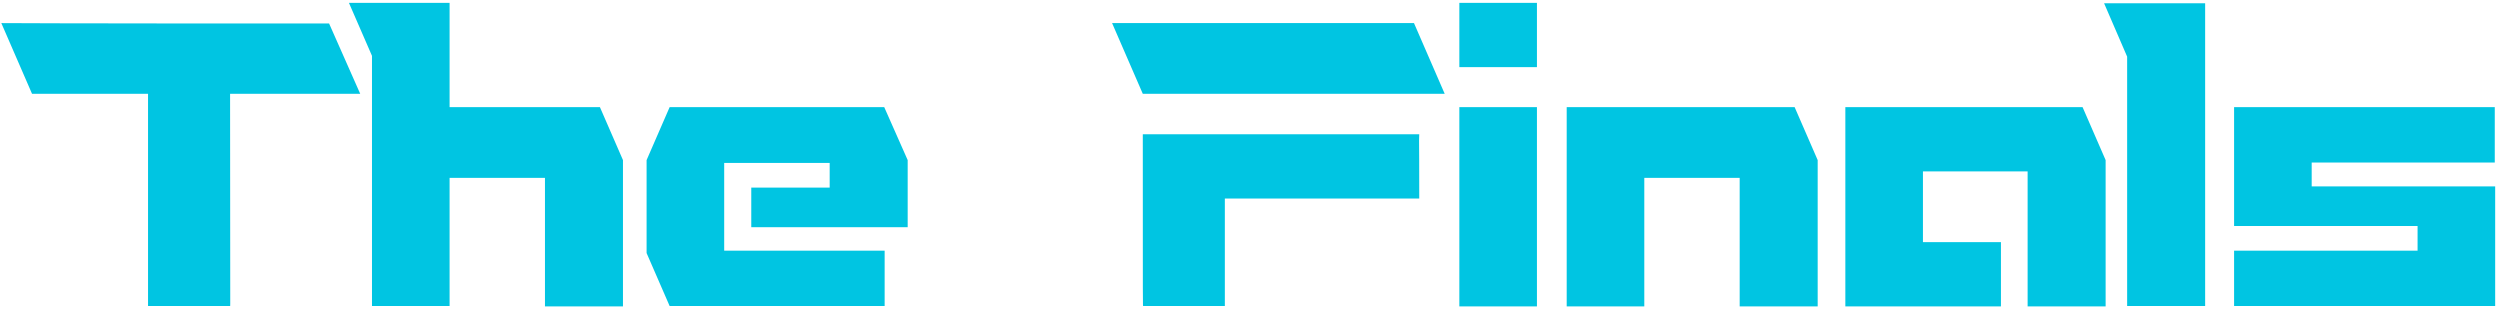 <svg width="433" height="55" viewBox="0 0 433 55" fill="none" xmlns="http://www.w3.org/2000/svg">
<path d="M62.39 16.25C59.73 16.25 42.58 16.25 39.85 16.25C39.85 53.7 39.92 53 39.85 53C34.88 53 30.68 53 25.64 53V16.25C18.36 16.25 12.83 16.25 5.55 16.25L0.23 4C0.23 4 7.3 4.07 57 4.07L62.39 16.25ZM103.908 18.56L107.898 27.73V53.07H94.388V30.81H77.868V53H64.428V9.67L60.438 0.5H77.868V18.56H103.908ZM125.43 28.22V43.41H153.22V53H115.98L111.99 43.83V27.73L115.98 18.56H153.15L157.21 27.73V39.35H130.12V32.49H143.7V28.22H125.43ZM192.613 4C192.613 4 235.103 4 244.903 4L250.223 16.25C238.533 16.25 223.203 16.25 197.933 16.25L192.613 4ZM197.933 23.25C214.453 23.25 235.033 23.25 245.813 23.25C245.743 25.7 245.813 22.13 245.813 34.38H212.143V53C212.143 53 203.183 53 198.003 53C197.933 53 197.933 54.47 197.933 23.25ZM252.758 0.5H266.198V11.63H252.758V0.5ZM252.758 53.07V18.56H266.198V53.07H252.758ZM310.832 18.56L314.822 27.73V53.07H301.312V30.81H284.792V53.07H271.352V18.56H310.832ZM360.704 18.56L364.694 27.73V53.07H351.184V29.69H333.054V41.94H346.564V53.07H319.614V18.56H360.704ZM364.431 0.57C369.541 0.57 366.041 0.57 381.931 0.57V53H368.421V9.81L364.431 0.57ZM432.164 32.28V53C430.204 53 388.904 53 386.944 53V43.41H418.724V39.14H386.944V18.56H432.094V28.15H400.384V32.28H432.164Z" fill="#00C5E2"/>
</svg>
